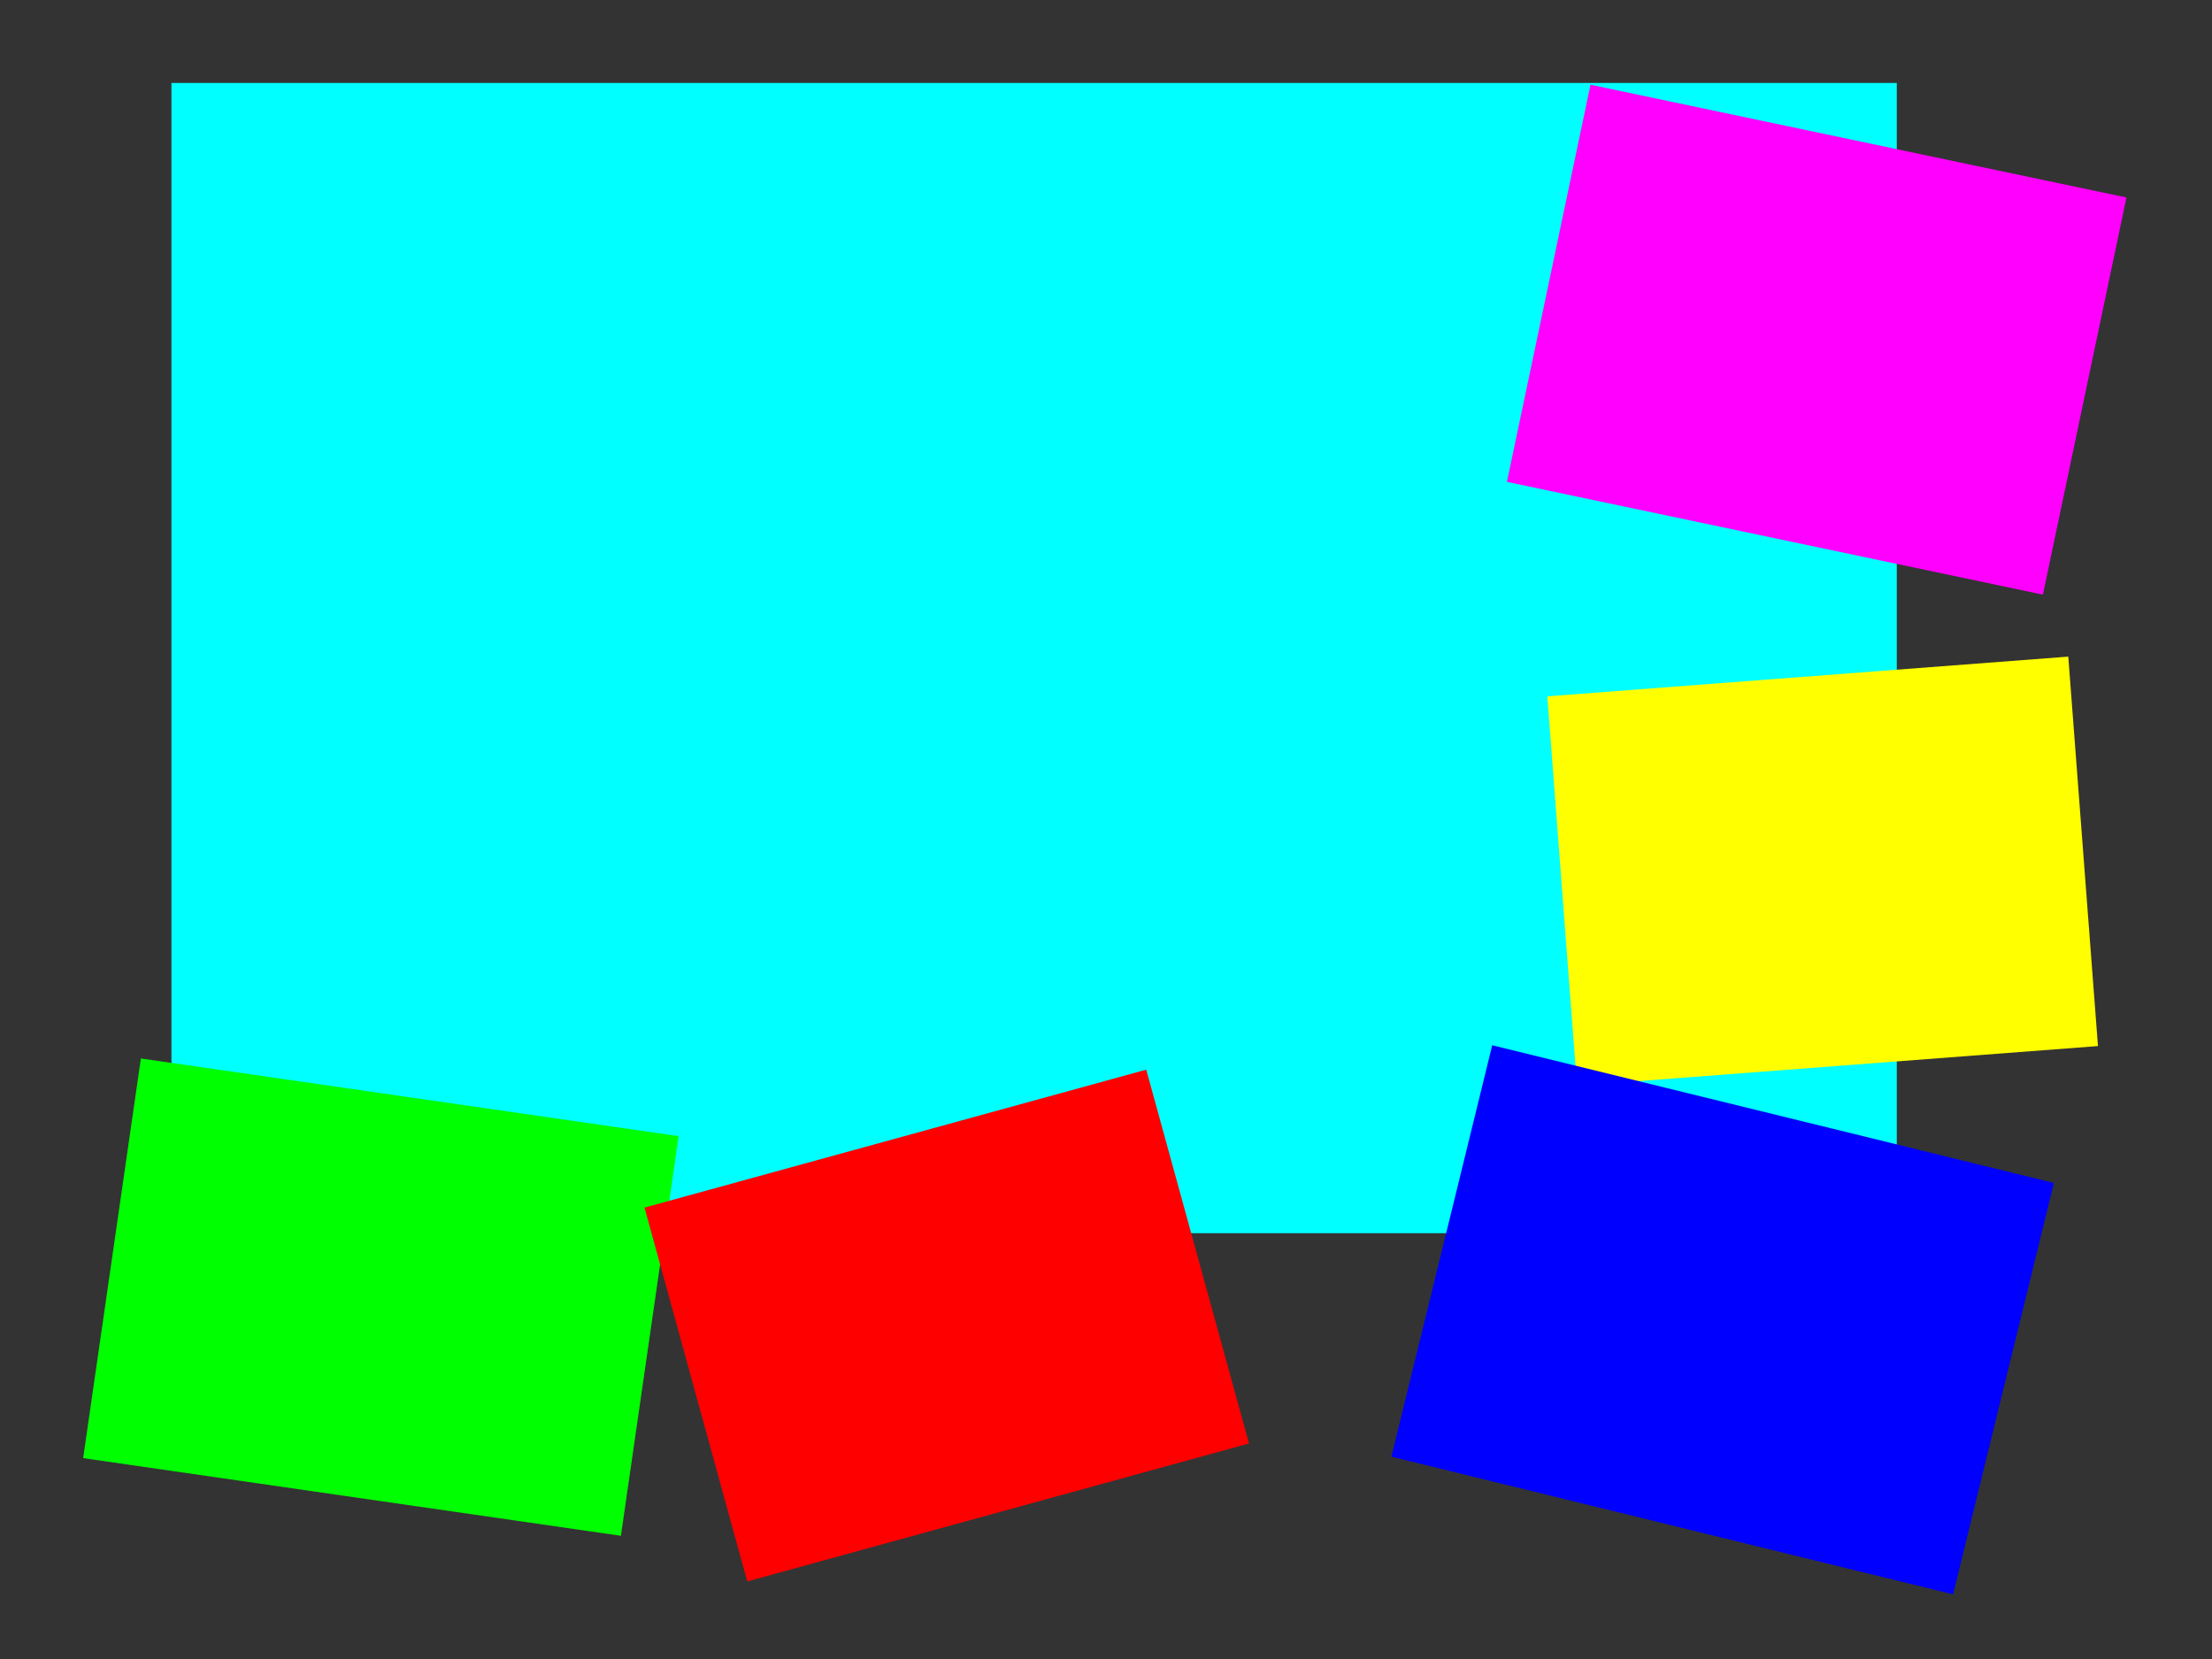 <?xml version="1.0" encoding="utf-8"?>
<!-- Generator: Adobe Illustrator 16.0.0, SVG Export Plug-In . SVG Version: 6.00 Build 0)  -->
<!DOCTYPE svg PUBLIC "-//W3C//DTD SVG 1.1//EN" "http://www.w3.org/Graphics/SVG/1.1/DTD/svg11.dtd">
<svg version="1.1" id="Layer_1" xmlns="http://www.w3.org/2000/svg" xmlns:xlink="http://www.w3.org/1999/xlink" x="0px" y="0px"
	 width="800px" height="600px" viewBox="0 0 800 600" enable-background="new 0 0 800 600" xml:space="preserve">
<rect x="0" y="0" width="800" height="600" fill="#333333" stroke="none"/>
<g id="Layer_11">
	<rect x="62" y="30" fill="#00FFFF" width="624" height="416"/>
</g>
<g id="Layer_10">
	
		<rect x="558.231" y="49.799" transform="matrix(-0.979 -0.206 0.206 -0.979 1275.091 378.807)" fill="#FF00FF" width="197.992" height="146.712"/>
</g>
<g id="Layer_4">
	
		<rect x="564.726" y="244.138" transform="matrix(-0.997 0.076 -0.076 -0.997 1340.344 578.81)" fill="#FFFF00" width="188.981" height="141.272"/>
</g>
<g id="Layer_9">
	
		<rect x="39.418" y="396.283" transform="matrix(-0.99 -0.143 0.143 -0.99 206.918 953.399)" fill="#00FF00" width="196.455" height="145.995"/>
</g>
<g id="Layer_7">
	
		<rect x="518.376" y="400.479" transform="matrix(-0.971 -0.238 0.238 -0.971 1114.384 1088.855)" fill="#0000FF" width="209.211" height="153.233"/>
</g>
<g id="Layer_6">
	
		<rect x="248.193" y="409.162" transform="matrix(-0.964 0.265 -0.265 -0.964 799.405 850.721)" fill="#FF0000" width="188.242" height="140.249"/>
</g>
</svg>
